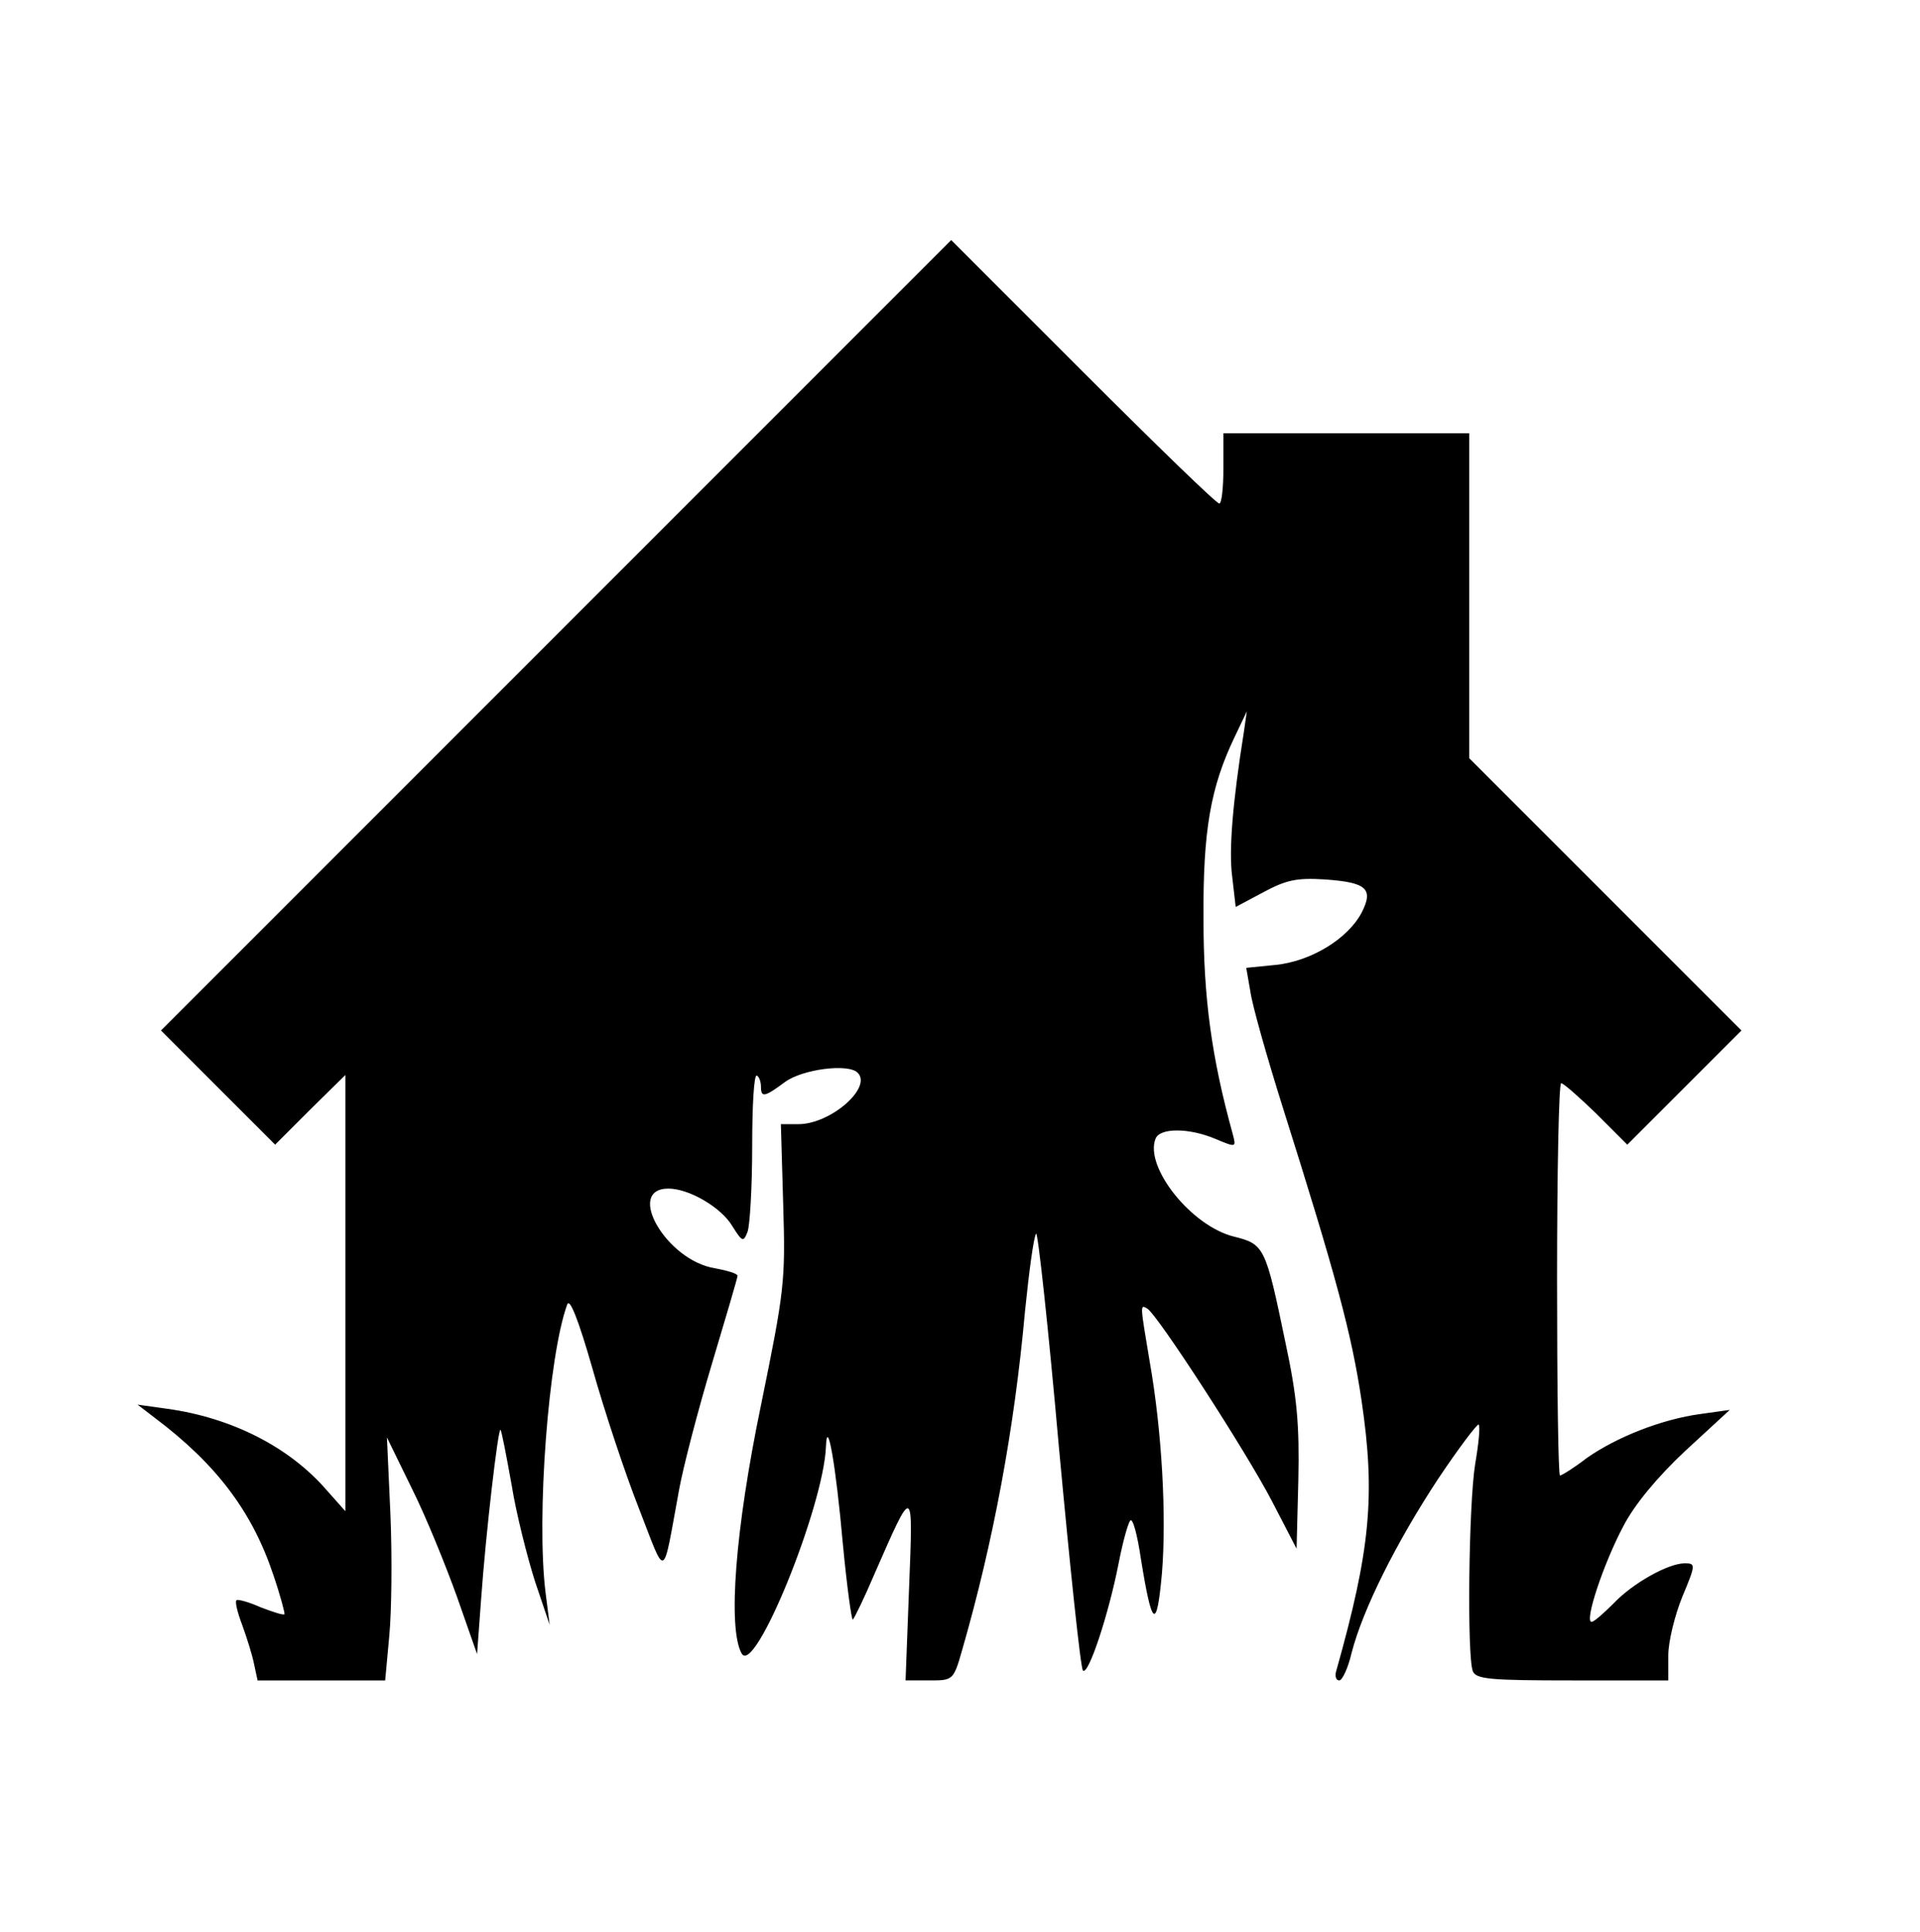 <?xml version="1.0" standalone="no"?>
<!DOCTYPE svg PUBLIC "-//W3C//DTD SVG 20010904//EN"
 "http://www.w3.org/TR/2001/REC-SVG-20010904/DTD/svg10.dtd">
<svg version="1.0" xmlns="http://www.w3.org/2000/svg"
 width="328pt" height="330pt" viewBox="0 0 328 330"
 preserveAspectRatio="xMidYMid meet">
<g transform="translate(0,330) scale(0.1,-0.1)"
fill="#000000" stroke="none">
<path d="M950 2215 l-675 -675 97 -97 98 -98 60 60 60 59 0 -372 0 -373 -32
36 c-64 74 -163 124 -273 139 l-50 7 30 -23 c105 -79 166 -160 202 -268 12
-35 20 -66 19 -67 -2 -2 -20 4 -41 12 -20 9 -39 14 -41 12 -3 -3 2 -22 10 -43
8 -22 17 -51 20 -66 l6 -28 109 0 109 0 7 76 c4 41 5 135 2 207 l-6 132 43
-88 c24 -48 58 -132 77 -185 l34 -97 7 95 c8 112 29 292 33 288 2 -2 10 -44
19 -94 8 -50 27 -124 40 -165 l25 -74 -7 55 c-16 129 5 405 37 492 4 12 19
-25 43 -109 20 -71 55 -177 79 -238 48 -123 40 -127 69 30 7 39 32 135 56 215
24 80 44 148 44 151 0 4 -18 9 -39 13 -82 13 -154 136 -79 136 35 0 90 -32
109 -64 17 -27 19 -28 26 -10 4 10 8 76 8 146 0 69 3 124 8 121 4 -2 7 -11 7
-19 0 -19 6 -18 41 8 30 22 108 32 124 16 26 -25 -46 -88 -101 -88 l-30 0 4
-138 c4 -131 2 -146 -38 -342 -44 -212 -57 -381 -33 -424 22 -40 140 251 144
353 2 54 17 -31 29 -167 7 -73 15 -131 17 -128 3 3 20 38 37 78 67 153 66 153
59 -24 l-6 -158 41 0 c40 0 41 0 56 53 53 184 89 377 107 577 7 69 15 128 19
133 3 4 21 -161 39 -365 19 -205 37 -377 41 -381 9 -10 44 96 61 183 7 36 16
69 20 73 4 5 12 -24 18 -65 19 -118 27 -124 36 -25 8 98 0 243 -21 362 -16 96
-17 98 -4 90 18 -11 170 -246 213 -329 l42 -81 3 117 c2 94 -2 142 -22 235
-34 164 -36 168 -88 181 -73 18 -153 119 -134 167 7 19 57 19 102 0 36 -15 36
-15 30 8 -36 130 -50 232 -50 367 -1 152 12 226 54 313 l20 42 -5 -35 c-19
-119 -26 -202 -20 -247 l6 -52 47 25 c39 21 57 25 105 22 72 -5 84 -16 63 -57
-24 -45 -87 -83 -147 -89 l-50 -5 7 -40 c3 -23 28 -111 55 -197 92 -291 118
-388 135 -502 24 -162 15 -255 -43 -461 -3 -9 -1 -17 5 -17 5 0 15 21 21 47
19 74 76 188 147 296 36 54 68 96 70 94 3 -3 0 -33 -6 -68 -11 -69 -14 -327
-4 -353 5 -14 30 -16 170 -16 l164 0 0 43 c0 23 11 68 24 100 23 55 23 57 4
57 -28 0 -89 -34 -122 -69 -17 -17 -33 -31 -37 -31 -13 0 21 101 54 163 19 37
58 84 106 129 l76 70 -50 -7 c-67 -9 -144 -40 -194 -75 -22 -17 -43 -30 -46
-30 -3 0 -5 151 -5 335 0 184 3 335 7 335 4 0 31 -24 60 -52 l53 -53 98 98 97
97 -233 233 -232 232 0 278 0 277 -210 0 -210 0 0 -60 c0 -33 -3 -60 -7 -60
-5 0 -109 101 -233 225 l-225 225 -675 -675z"/>
</g>
</svg>
